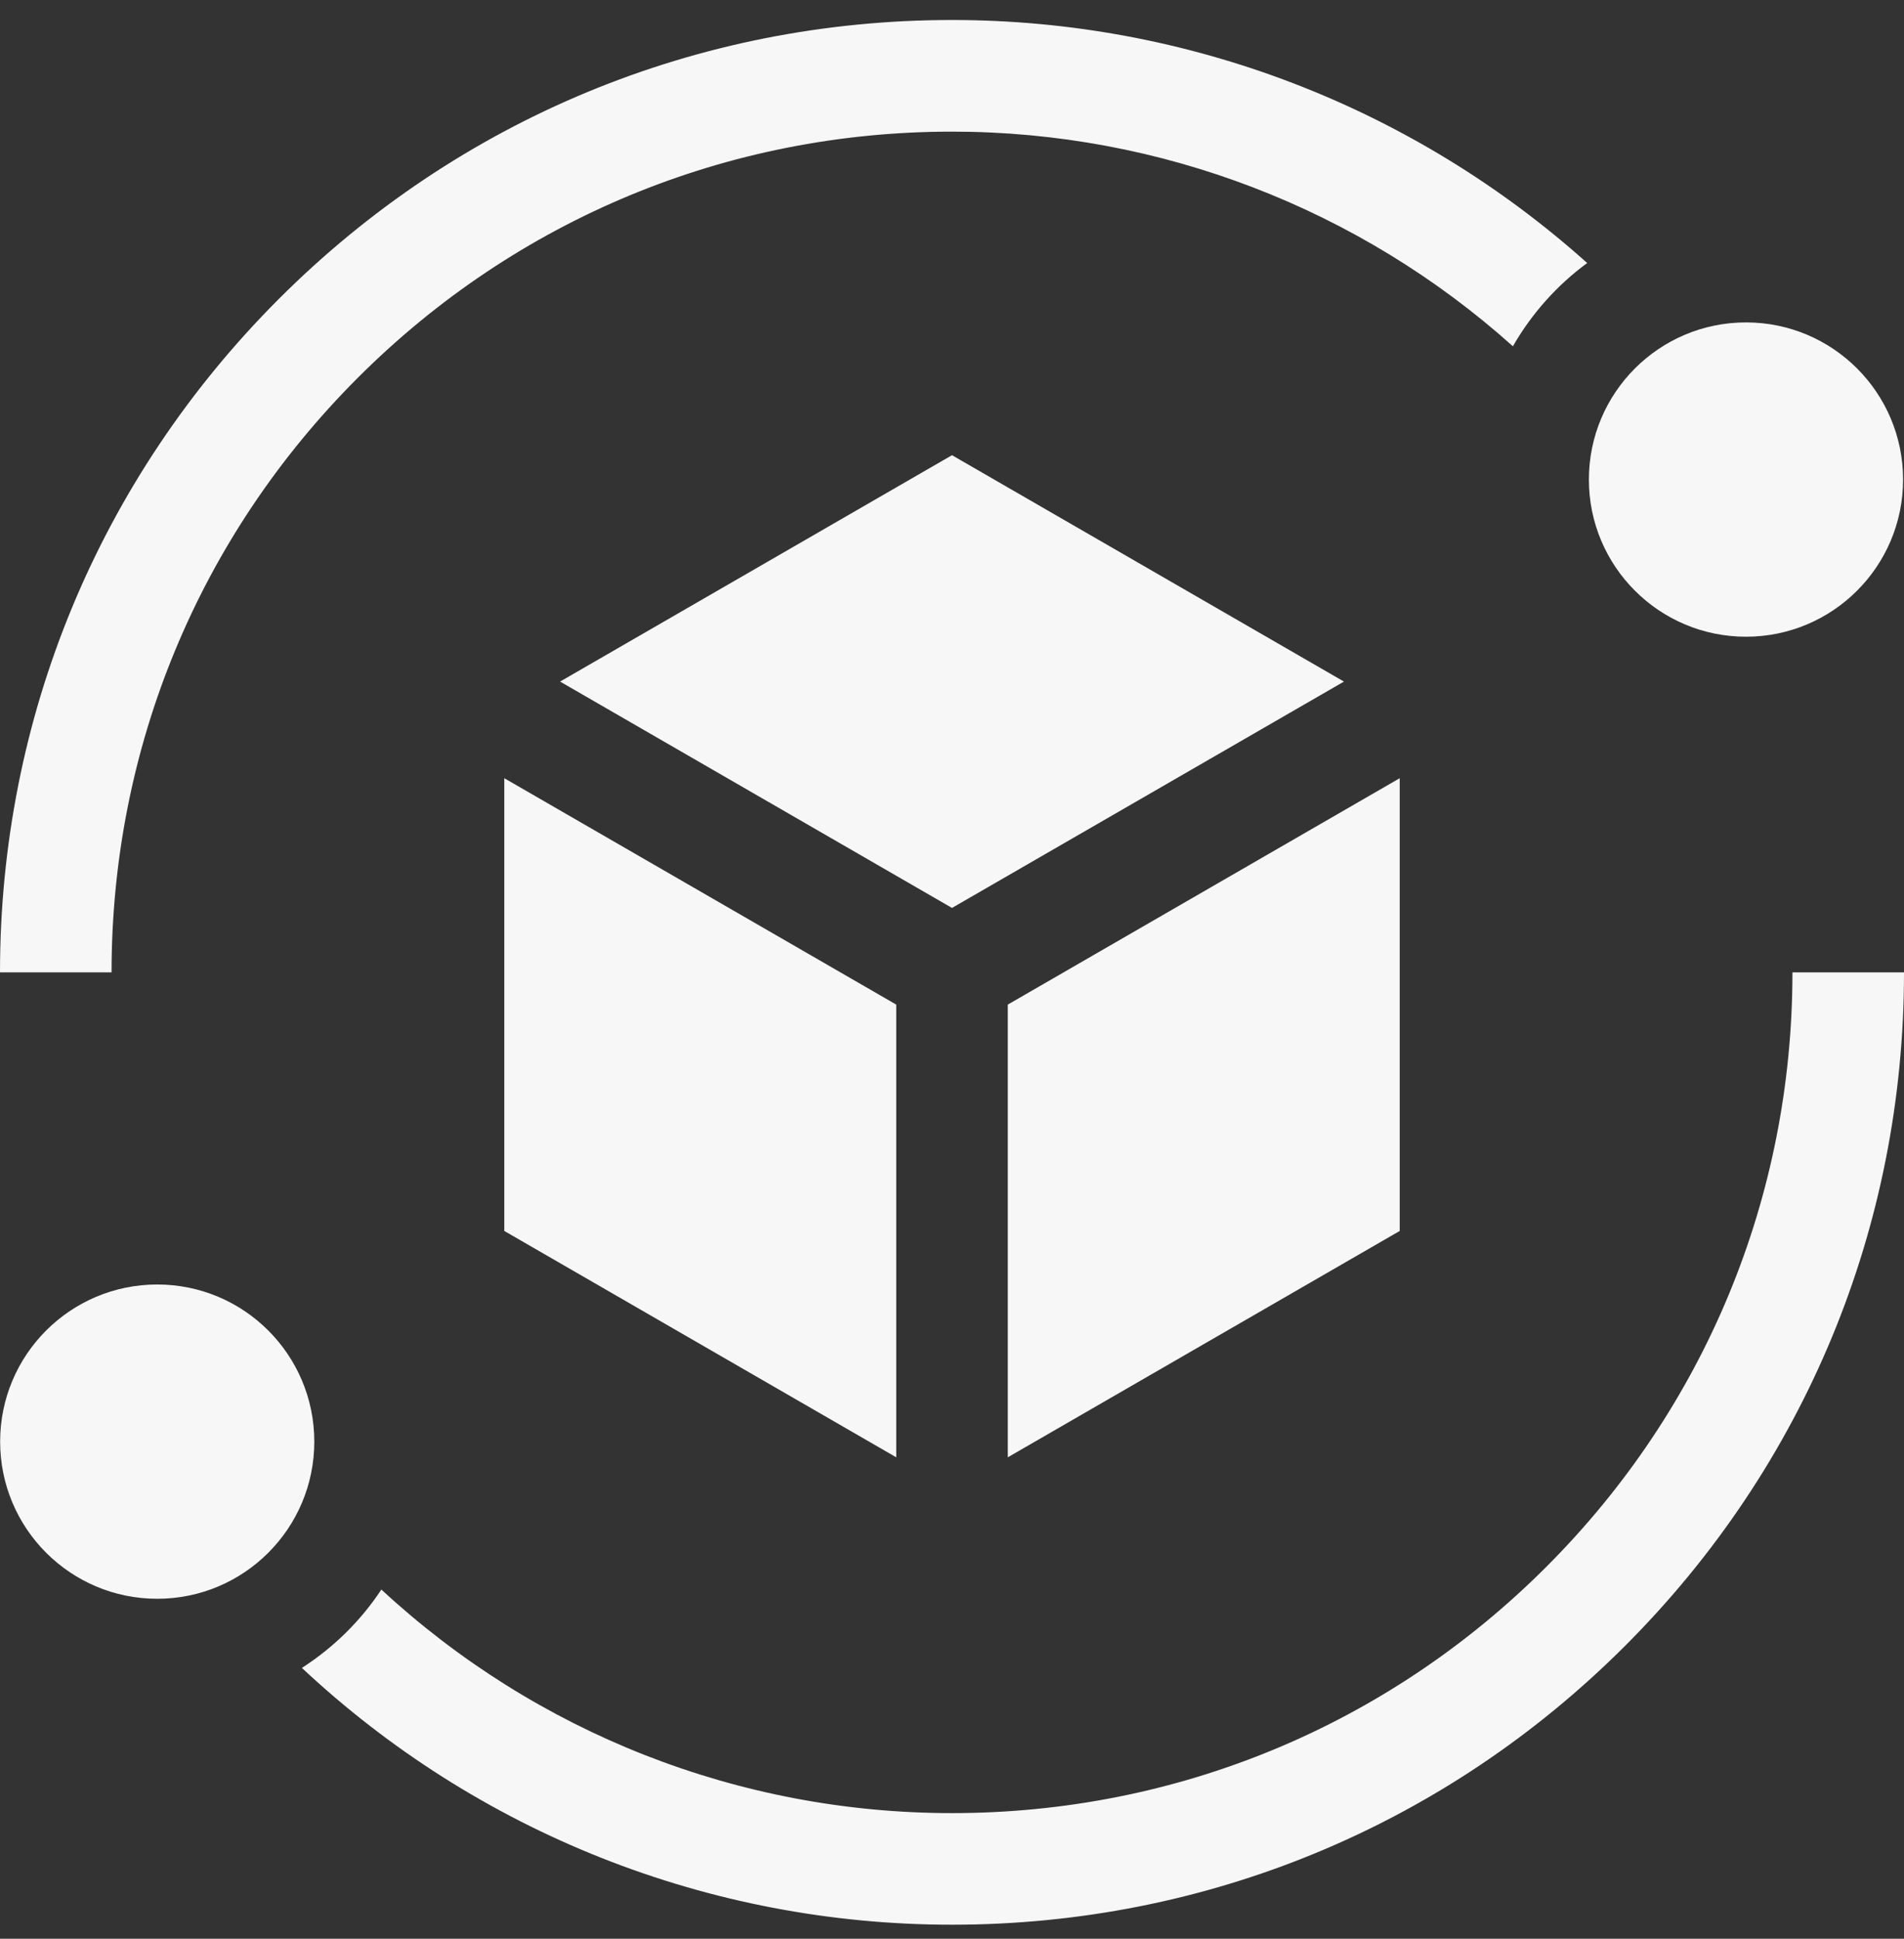 <svg width="56" height="57" viewBox="0 0 56 57" fill="none" xmlns="http://www.w3.org/2000/svg">
<rect x="0" y="0" width="56" height="57" fill="#333333" stroke="none"/>
<g clip-path="url(#clip0_225_2204)">
<path d="M4.624 47.005C7.176 47.005 9.244 44.937 9.244 42.385C9.244 39.833 7.176 37.765 4.624 37.765C2.072 37.765 0.004 39.833 0.004 42.385C0.004 44.937 2.072 47.005 4.624 47.005Z" fill="#F7F7F7"/>
<path d="M45.479 46.067C40.81 50.736 34.603 53.307 28 53.307C21.73 53.307 15.762 50.942 11.217 46.734C10.607 47.656 9.809 48.441 8.879 49.038C14.04 53.869 20.845 56.588 28 56.588C35.479 56.588 42.511 53.676 47.799 48.387C53.088 43.099 56 36.067 56 28.588H52.719C52.719 35.191 50.148 41.398 45.479 46.067Z" fill="#F7F7F7"/>
<path d="M51.353 18.72C53.904 18.72 55.973 16.651 55.973 14.1C55.973 11.548 53.904 9.479 51.353 9.479C48.801 9.479 46.732 11.548 46.732 14.1C46.732 16.651 48.801 18.72 51.353 18.72Z" fill="#F7F7F7"/>
<path d="M46.682 7.733C41.574 3.157 34.939 0.588 28 0.588C20.521 0.588 13.489 3.501 8.201 8.789C2.912 14.078 0 21.109 0 28.588H3.281C3.281 21.986 5.852 15.778 10.521 11.11C15.19 6.441 21.397 3.87 28 3.87C34.127 3.87 39.987 6.139 44.497 10.181C45.048 9.221 45.794 8.386 46.682 7.733Z" fill="#F7F7F7"/>
<path d="M16.473 20.039L28 26.694L39.528 20.039L28 13.383L16.473 20.039Z" fill="#F7F7F7"/>
<path d="M41.168 22.88L29.641 29.536V42.846L41.168 36.191V22.88Z" fill="#F7F7F7"/>
<path d="M26.36 42.846V29.536L14.832 22.88V36.191L26.36 42.846Z" fill="#F7F7F7"/>
</g>
<defs>
<clipPath id="clip0_225_2204">
<rect width="56" height="56" fill="white" transform="translate(0 0.588)"/>
</clipPath>
</defs>
</svg>
